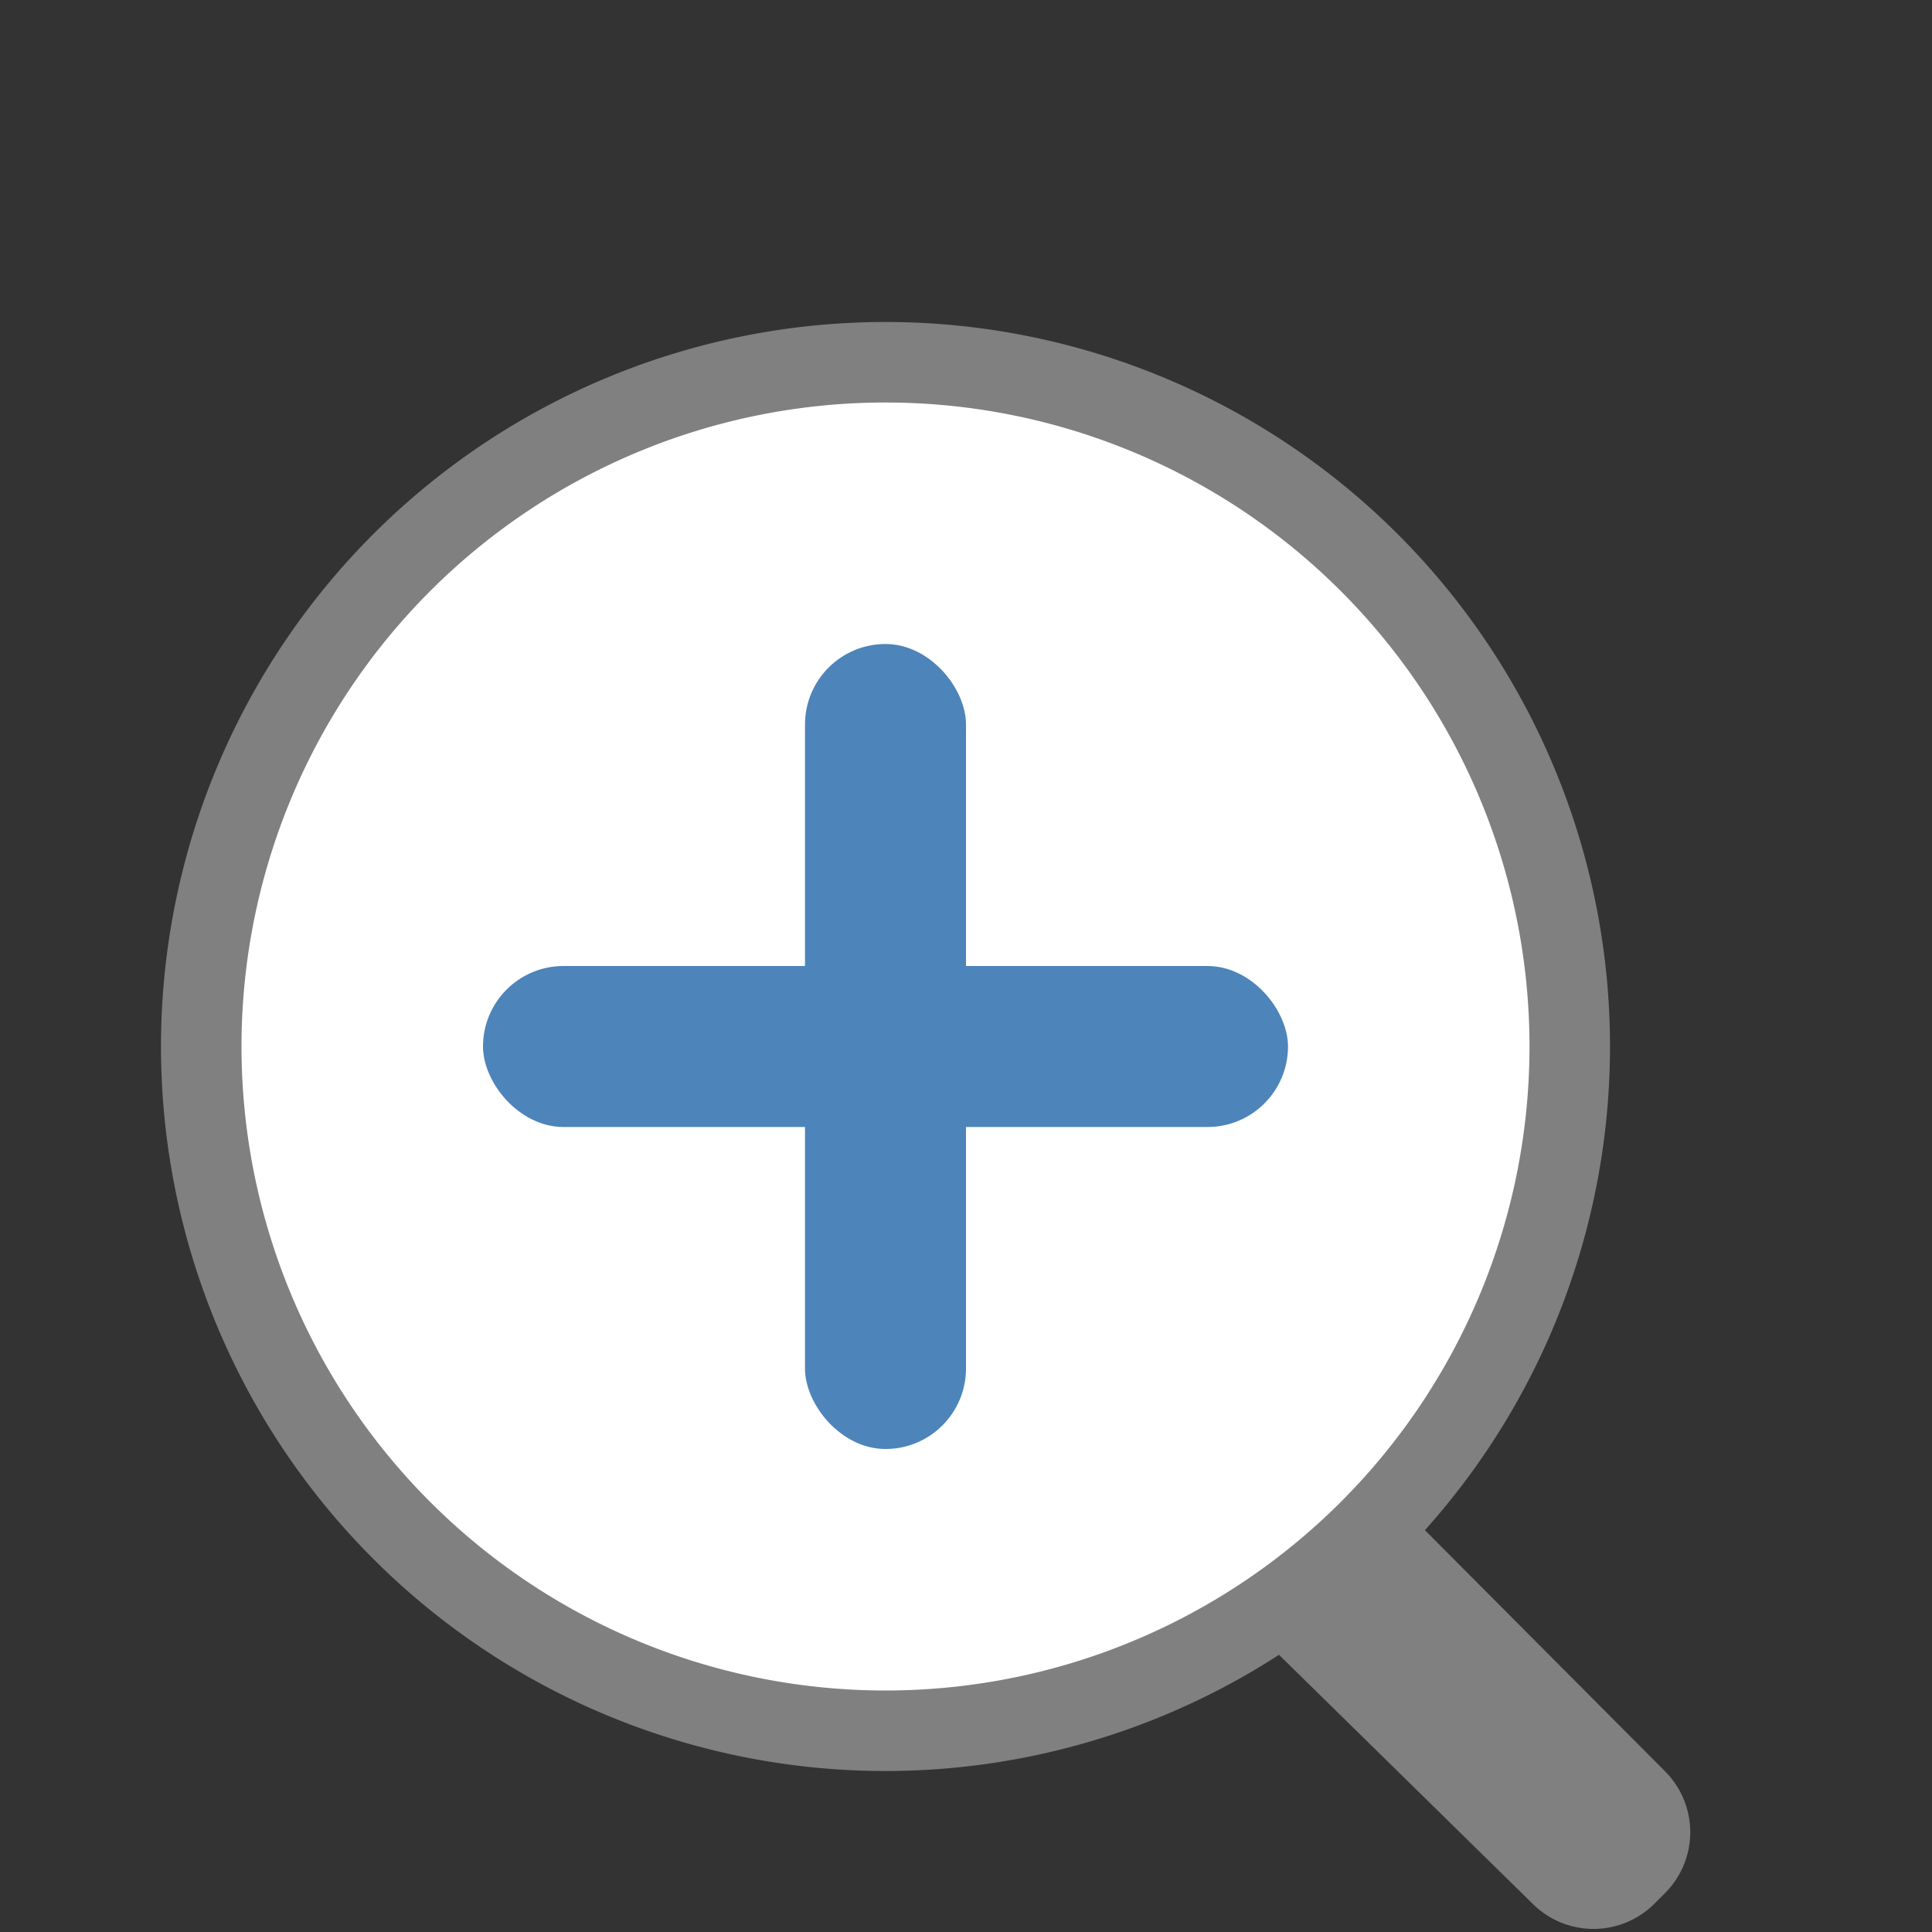 <svg id="图层_1" data-name="图层 1" xmlns="http://www.w3.org/2000/svg" viewBox="0 0 24 24"><rect x="0" y="0" width="24" height="24" fill="#333333" stroke="none"/><title>画板 2 副本 2-V</title><path d="M14.51,17.64l.13-.13c.42-.42.85-.73,1.26-.31L20.68,22a1.07,1.07,0,0,1,0,1.52h0l-.13.13a1.07,1.07,0,0,1-1.51,0L14.2,18.9C13.78,18.48,14.09,18,14.51,17.64Z" style="fill:gray"/><path d="M11,21.5A8.5,8.5,0,1,1,19.5,13,8.51,8.51,0,0,1,11,21.5Z" style="fill:#fff"/><path d="M11,5a8,8,0,1,1-8,8,8,8,0,0,1,8-8m0-1a9,9,0,1,0,9,9,9,9,0,0,0-9-9Z" style="fill:gray"/><rect x="6" y="12" width="10" height="2" rx="1" ry="1" style="fill:#4d84ba"/><rect x="10" y="8" width="2" height="10" rx="1" ry="1" style="fill:#4d84ba"/></svg>